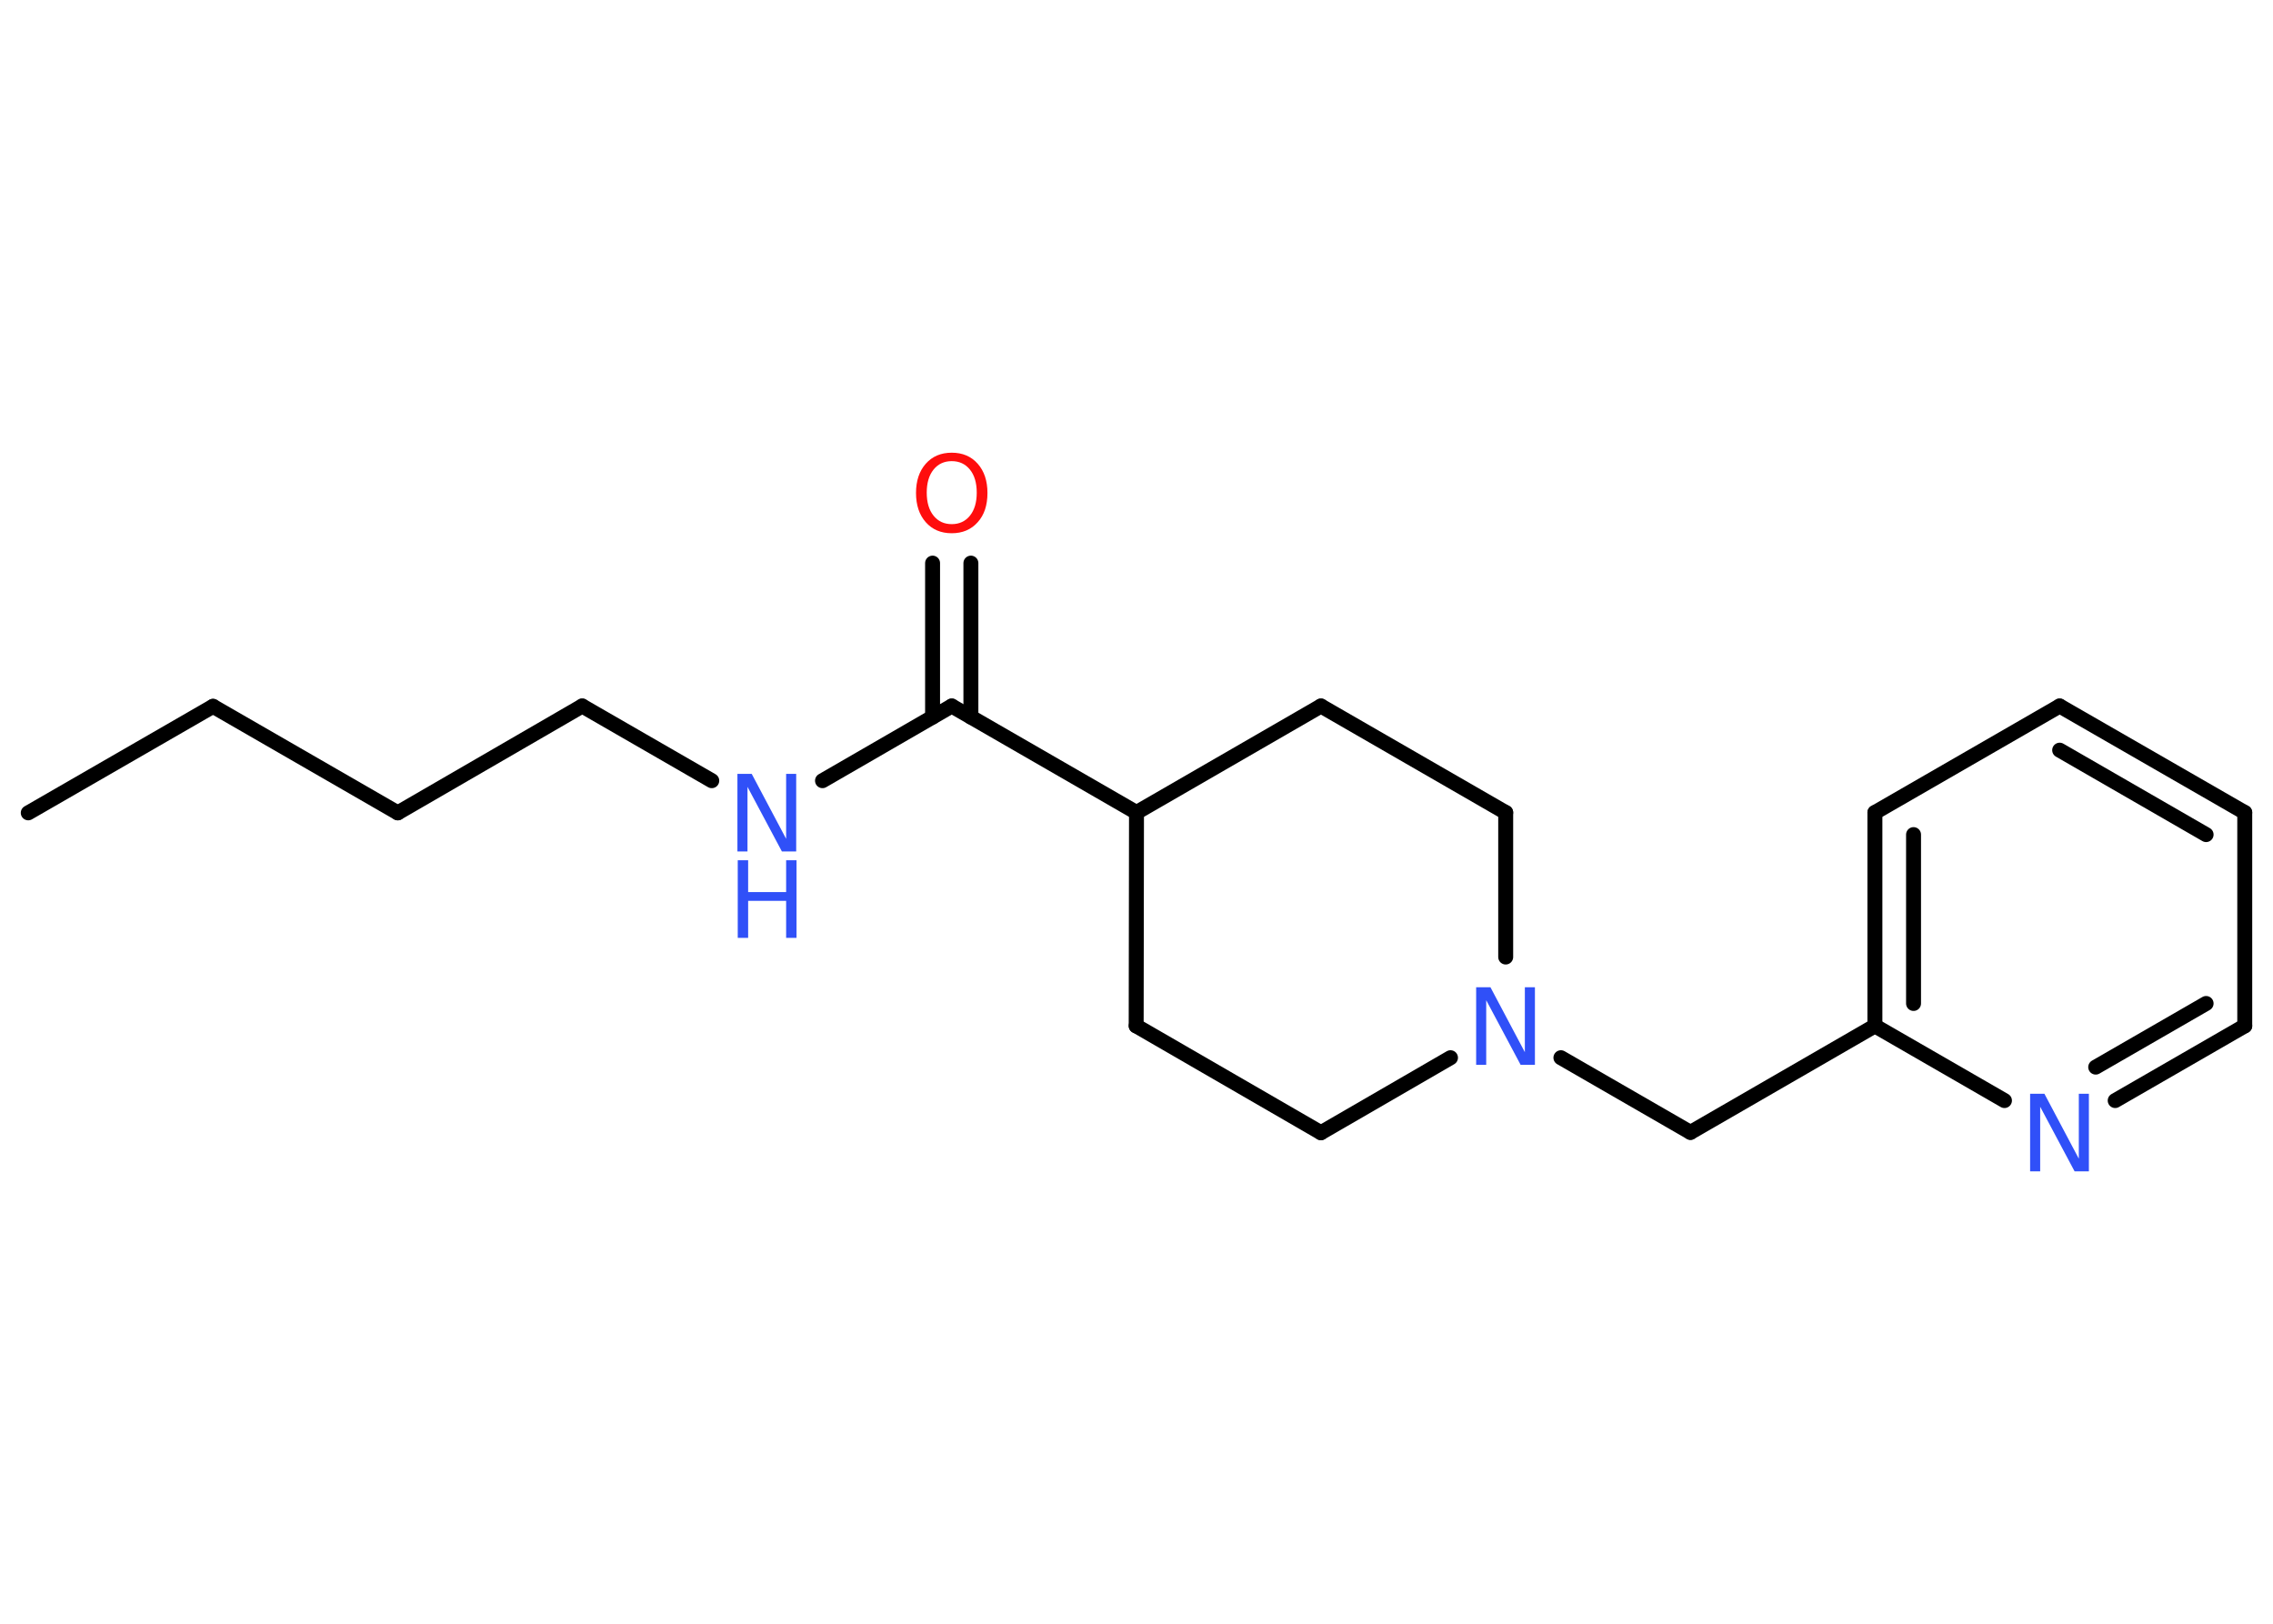<?xml version='1.0' encoding='UTF-8'?>
<!DOCTYPE svg PUBLIC "-//W3C//DTD SVG 1.1//EN" "http://www.w3.org/Graphics/SVG/1.1/DTD/svg11.dtd">
<svg version='1.2' xmlns='http://www.w3.org/2000/svg' xmlns:xlink='http://www.w3.org/1999/xlink' width='70.0mm' height='50.0mm' viewBox='0 0 70.0 50.0'>
  <desc>Generated by the Chemistry Development Kit (http://github.com/cdk)</desc>
  <g stroke-linecap='round' stroke-linejoin='round' stroke='#000000' stroke-width='.46' fill='#3050F8'>
    <rect x='.0' y='.0' width='70.0' height='50.0' fill='#FFFFFF' stroke='none'/>
    <g id='mol1' class='mol'>
      <line id='mol1bnd1' class='bond' x1='.87' y1='25.03' x2='6.56' y2='21.75'/>
      <line id='mol1bnd2' class='bond' x1='6.56' y1='21.75' x2='12.25' y2='25.03'/>
      <line id='mol1bnd3' class='bond' x1='12.25' y1='25.03' x2='17.93' y2='21.74'/>
      <line id='mol1bnd4' class='bond' x1='17.93' y1='21.74' x2='21.92' y2='24.04'/>
      <line id='mol1bnd5' class='bond' x1='25.33' y1='24.04' x2='29.31' y2='21.74'/>
      <g id='mol1bnd6' class='bond'>
        <line x1='28.72' y1='22.08' x2='28.72' y2='17.34'/>
        <line x1='29.9' y1='22.08' x2='29.9' y2='17.34'/>
      </g>
      <line id='mol1bnd7' class='bond' x1='29.31' y1='21.74' x2='35.0' y2='25.02'/>
      <line id='mol1bnd8' class='bond' x1='35.0' y1='25.02' x2='34.99' y2='31.59'/>
      <line id='mol1bnd9' class='bond' x1='34.99' y1='31.59' x2='40.68' y2='34.88'/>
      <line id='mol1bnd10' class='bond' x1='40.68' y1='34.88' x2='44.67' y2='32.57'/>
      <line id='mol1bnd11' class='bond' x1='48.07' y1='32.57' x2='52.06' y2='34.87'/>
      <line id='mol1bnd12' class='bond' x1='52.06' y1='34.87' x2='57.74' y2='31.59'/>
      <g id='mol1bnd13' class='bond'>
        <line x1='57.74' y1='25.02' x2='57.74' y2='31.59'/>
        <line x1='58.93' y1='25.7' x2='58.93' y2='30.9'/>
      </g>
      <line id='mol1bnd14' class='bond' x1='57.74' y1='25.02' x2='63.43' y2='21.74'/>
      <g id='mol1bnd15' class='bond'>
        <line x1='69.13' y1='25.02' x2='63.43' y2='21.74'/>
        <line x1='67.94' y1='25.7' x2='63.43' y2='23.1'/>
      </g>
      <line id='mol1bnd16' class='bond' x1='69.13' y1='25.02' x2='69.13' y2='31.59'/>
      <g id='mol1bnd17' class='bond'>
        <line x1='65.14' y1='33.89' x2='69.13' y2='31.59'/>
        <line x1='64.54' y1='32.86' x2='67.94' y2='30.9'/>
      </g>
      <line id='mol1bnd18' class='bond' x1='57.74' y1='31.59' x2='61.73' y2='33.89'/>
      <line id='mol1bnd19' class='bond' x1='46.37' y1='29.47' x2='46.37' y2='25.02'/>
      <line id='mol1bnd20' class='bond' x1='46.37' y1='25.02' x2='40.68' y2='21.74'/>
      <line id='mol1bnd21' class='bond' x1='35.0' y1='25.02' x2='40.68' y2='21.74'/>
      <g id='mol1atm5' class='atom'>
        <path d='M22.72 23.83h.43l1.06 2.0v-2.0h.31v2.39h-.44l-1.06 -1.99v1.99h-.31v-2.39z' stroke='none'/>
        <path d='M22.72 26.49h.32v.98h1.17v-.98h.32v2.39h-.32v-1.14h-1.17v1.14h-.32v-2.39z' stroke='none'/>
      </g>
      <path id='mol1atm7' class='atom' d='M29.31 14.2q-.35 .0 -.56 .26q-.21 .26 -.21 .71q.0 .45 .21 .71q.21 .26 .56 .26q.35 .0 .56 -.26q.21 -.26 .21 -.71q.0 -.45 -.21 -.71q-.21 -.26 -.56 -.26zM29.31 13.94q.5 .0 .8 .34q.3 .34 .3 .9q.0 .57 -.3 .9q-.3 .34 -.8 .34q-.5 .0 -.8 -.34q-.3 -.34 -.3 -.9q.0 -.56 .3 -.9q.3 -.34 .8 -.34z' stroke='none' fill='#FF0D0D'/>
      <path id='mol1atm11' class='atom' d='M45.47 30.4h.43l1.06 2.0v-2.0h.31v2.39h-.44l-1.06 -1.99v1.99h-.31v-2.39z' stroke='none'/>
      <path id='mol1atm18' class='atom' d='M62.53 33.68h.43l1.06 2.0v-2.0h.31v2.39h-.44l-1.06 -1.99v1.99h-.31v-2.39z' stroke='none'/>
    </g>
  </g>
</svg>
